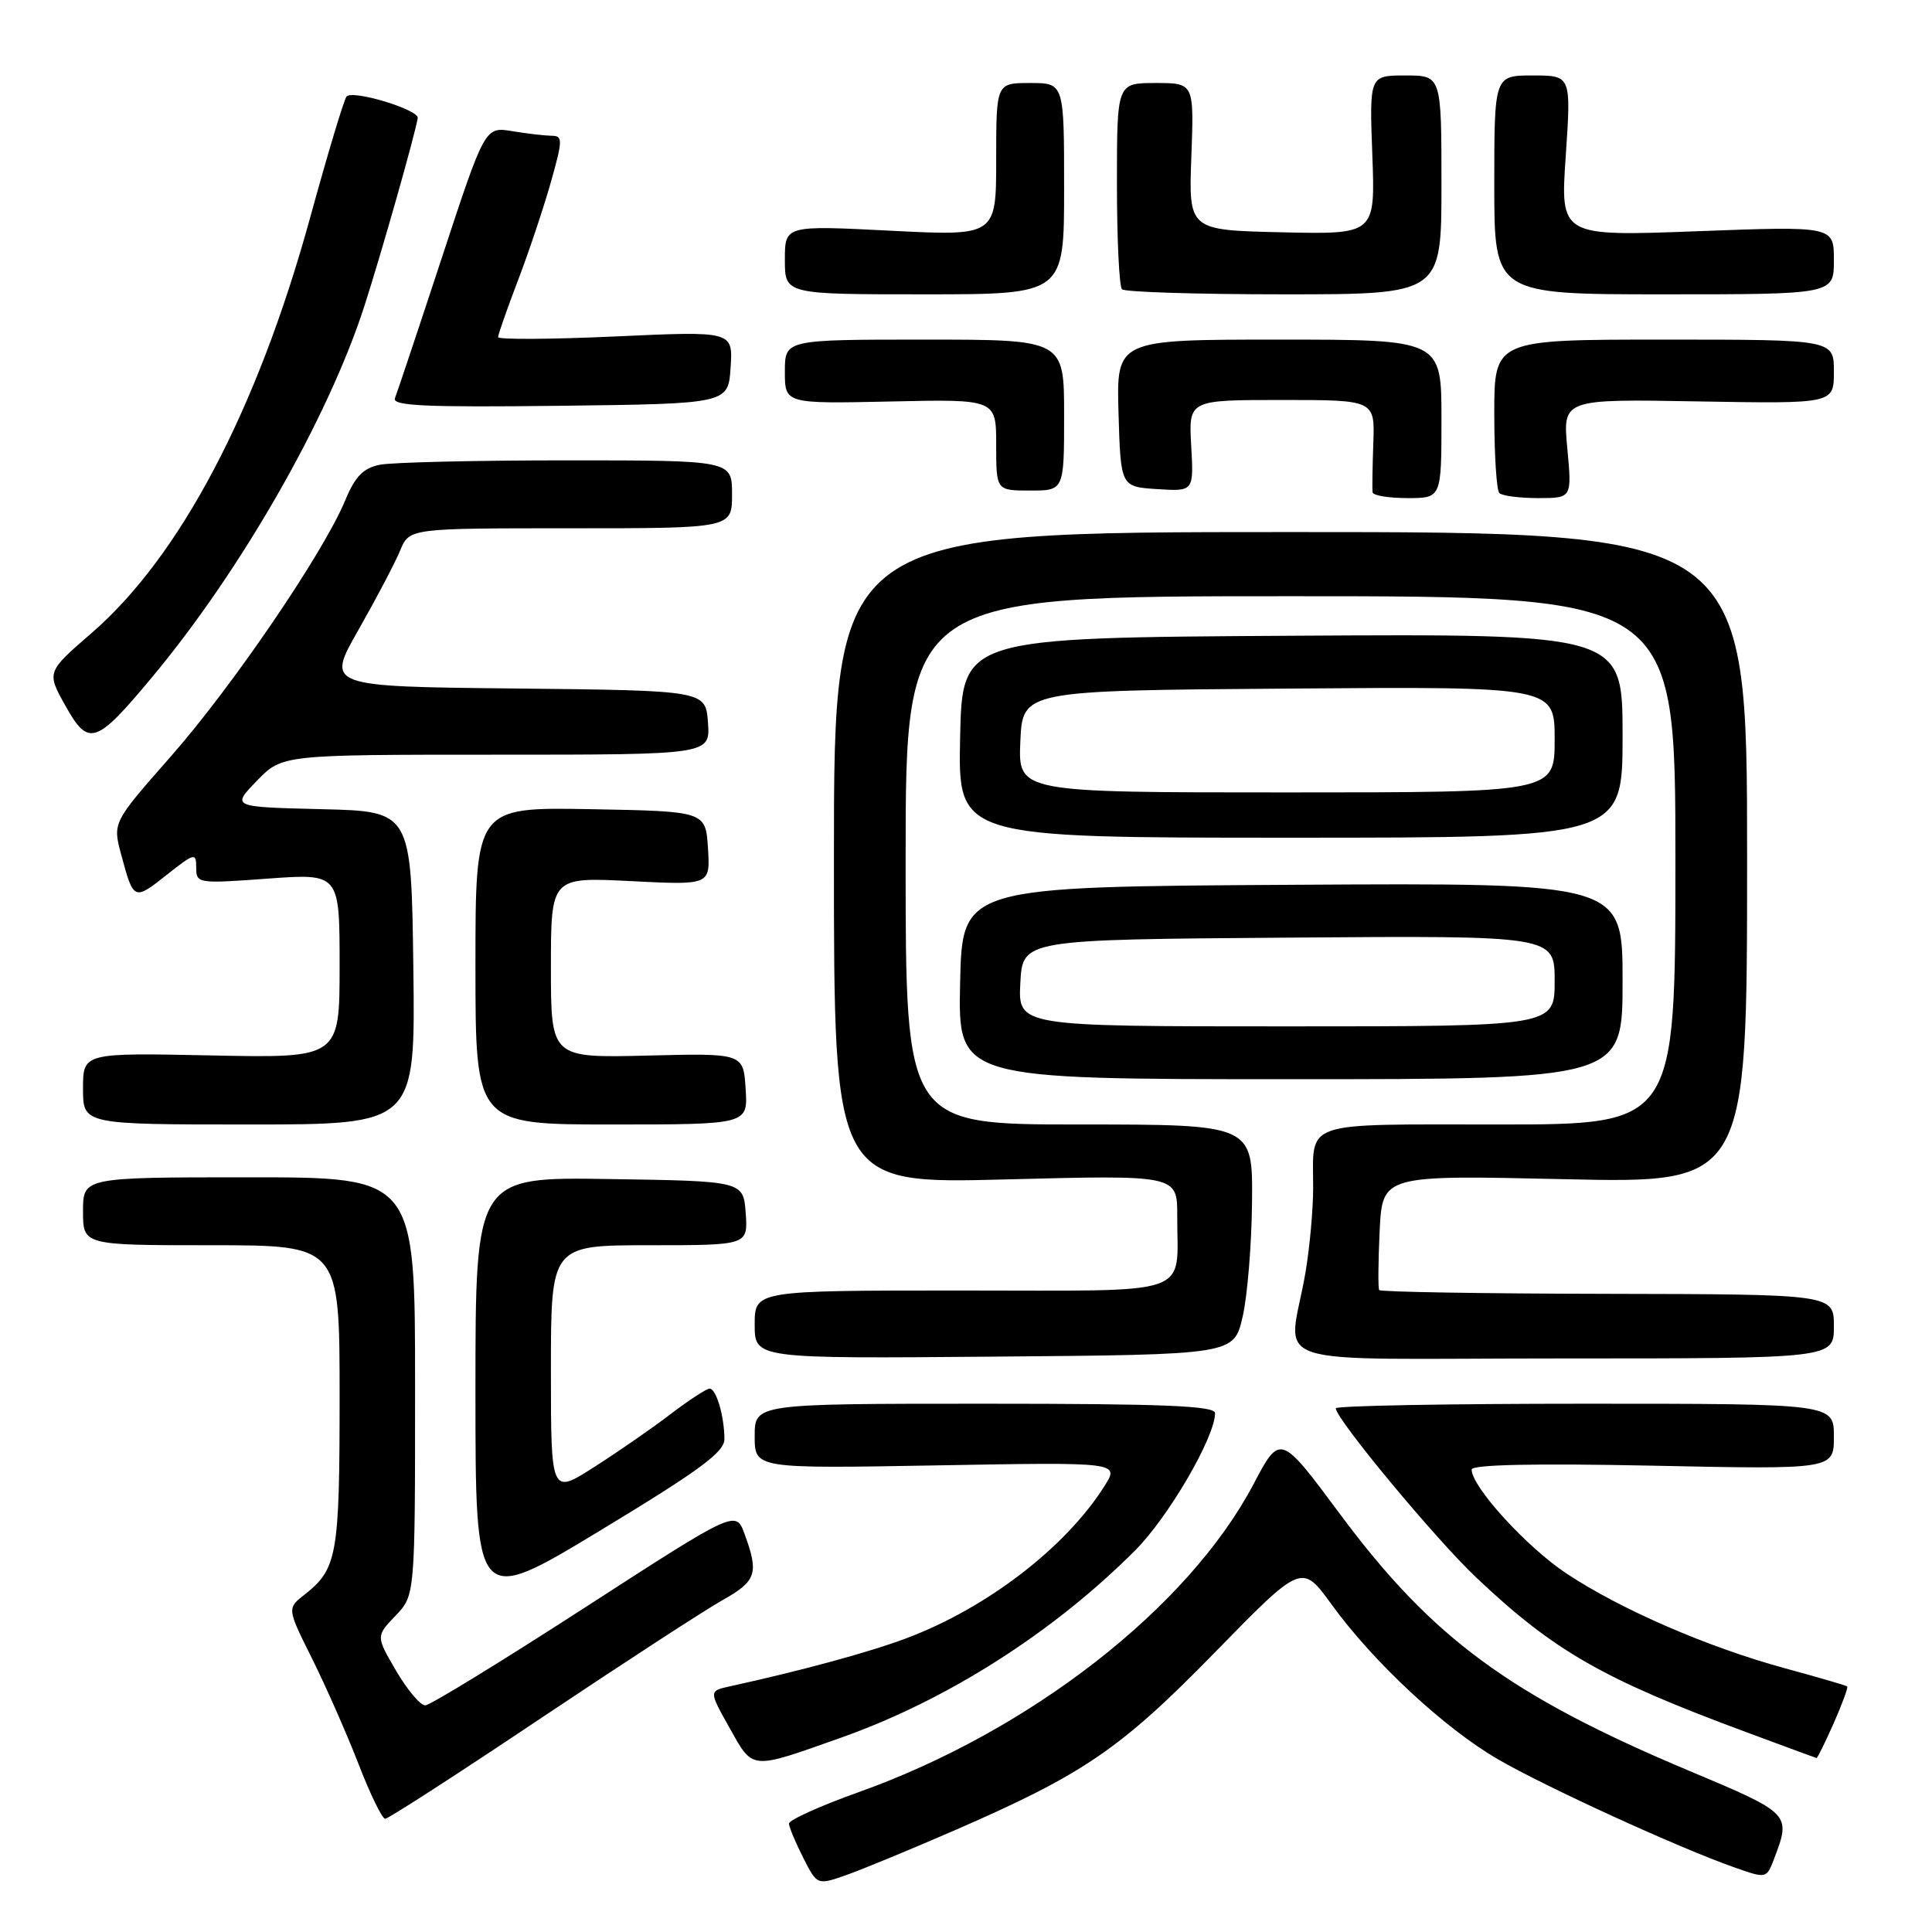 <?xml version="1.0" encoding="UTF-8" standalone="no"?>
<!DOCTYPE svg PUBLIC "-//W3C//DTD SVG 1.1//EN" "http://www.w3.org/Graphics/SVG/1.1/DTD/svg11.dtd" >
<svg xmlns="http://www.w3.org/2000/svg" xmlns:xlink="http://www.w3.org/1999/xlink" version="1.1" viewBox="0 0 256 256">
 <g >
 <path fill="currentColor"
d=" M 126.49 242.53 C 143.63 235.07 148.48 231.75 161.00 218.93 C 172.50 207.16 172.50 207.16 176.45 212.61 C 181.96 220.22 191.40 229.01 198.50 233.12 C 204.80 236.78 222.49 244.87 229.79 247.43 C 234.07 248.94 234.07 248.94 235.08 246.29 C 237.34 240.34 237.30 240.30 223.82 234.64 C 200.12 224.68 189.77 217.08 177.57 200.64 C 169.63 189.95 169.63 189.95 166.07 196.71 C 157.44 213.04 136.51 229.36 113.75 237.48 C 108.66 239.30 104.52 241.17 104.54 241.64 C 104.56 242.11 105.41 244.15 106.43 246.16 C 108.28 249.81 108.28 249.81 112.18 248.44 C 114.32 247.68 120.76 245.02 126.49 242.53 Z  M 71.63 227.70 C 82.56 220.39 93.41 213.33 95.75 212.02 C 100.23 209.50 100.57 208.48 98.67 203.29 C 97.50 200.08 97.50 200.08 77.50 213.01 C 66.50 220.12 56.98 225.96 56.35 225.97 C 55.71 225.99 53.98 223.93 52.50 221.41 C 49.81 216.81 49.81 216.81 52.40 214.10 C 55.00 211.39 55.00 211.39 55.00 183.70 C 55.00 156.00 55.00 156.00 33.00 156.00 C 11.00 156.00 11.00 156.00 11.00 160.50 C 11.00 165.00 11.00 165.00 28.00 165.00 C 45.00 165.00 45.00 165.00 45.00 185.07 C 45.00 206.11 44.68 207.89 40.36 211.29 C 38.03 213.12 38.03 213.12 41.37 219.81 C 43.20 223.49 45.96 229.76 47.51 233.75 C 49.05 237.74 50.64 241.00 51.04 241.00 C 51.44 241.00 60.70 235.02 71.63 227.70 Z  M 111.50 230.23 C 125.52 225.26 139.56 216.31 150.40 205.45 C 154.83 201.02 161.00 190.42 161.00 187.25 C 161.00 186.28 154.23 186.00 130.50 186.00 C 100.00 186.00 100.00 186.00 100.00 190.30 C 100.00 194.60 100.00 194.60 124.18 194.17 C 148.36 193.74 148.36 193.74 146.33 196.94 C 141.20 205.05 130.79 213.05 120.15 217.06 C 115.25 218.91 106.29 221.35 96.71 223.45 C 93.92 224.06 93.92 224.06 96.69 228.99 C 99.84 234.59 99.34 234.54 111.50 230.23 Z  M 242.97 228.35 C 244.10 225.79 244.91 223.59 244.76 223.46 C 244.62 223.33 240.90 222.25 236.50 221.05 C 226.26 218.26 214.74 213.26 207.54 208.48 C 202.28 204.99 195.00 197.00 195.00 194.72 C 195.00 194.07 203.39 193.89 219.00 194.21 C 243.00 194.71 243.00 194.71 243.00 190.35 C 243.00 186.00 243.00 186.00 210.00 186.00 C 191.85 186.00 177.00 186.27 177.00 186.61 C 177.00 188.01 190.22 203.94 195.63 209.05 C 205.93 218.79 212.41 222.50 231.50 229.56 C 236.45 231.40 240.59 232.92 240.70 232.95 C 240.81 232.98 241.83 230.91 242.97 228.35 Z  M 95.99 190.67 C 95.97 187.62 94.90 184.00 94.03 184.00 C 93.62 184.00 91.31 185.51 88.89 187.35 C 86.48 189.20 81.91 192.36 78.75 194.38 C 73.00 198.06 73.00 198.06 73.00 181.53 C 73.00 165.00 73.00 165.00 86.06 165.00 C 99.11 165.00 99.11 165.00 98.81 160.75 C 98.50 156.50 98.50 156.50 80.75 156.23 C 63.00 155.95 63.00 155.95 63.00 184.38 C 63.00 212.80 63.00 212.80 79.50 202.82 C 92.74 194.81 96.00 192.41 95.99 190.67 Z  M 164.65 174.50 C 165.29 171.75 165.85 164.89 165.90 159.25 C 166.00 149.00 166.00 149.00 143.00 149.00 C 120.00 149.00 120.00 149.00 120.00 114.00 C 120.00 79.00 120.00 79.00 171.00 79.00 C 222.00 79.00 222.00 79.00 222.00 114.00 C 222.00 149.00 222.00 149.00 198.61 149.00 C 172.20 149.00 174.00 148.39 174.00 157.40 C 174.00 160.28 173.54 165.30 172.99 168.57 C 170.78 181.55 166.16 180.00 207.02 180.00 C 243.00 180.00 243.00 180.00 243.00 175.75 C 243.00 171.50 243.00 171.50 213.03 171.44 C 196.54 171.41 182.92 171.19 182.75 170.94 C 182.59 170.70 182.62 167.17 182.81 163.10 C 183.18 155.70 183.18 155.70 207.34 156.25 C 231.50 156.79 231.50 156.79 231.50 113.64 C 231.50 70.50 231.50 70.50 171.00 70.50 C 110.50 70.50 110.50 70.50 110.50 113.69 C 110.50 156.87 110.50 156.87 133.25 156.28 C 156.00 155.69 156.00 155.69 155.99 161.09 C 155.96 171.94 158.68 171.00 127.38 171.00 C 100.00 171.00 100.00 171.00 100.00 175.51 C 100.00 180.03 100.00 180.03 131.74 179.76 C 163.49 179.50 163.49 179.50 164.65 174.50 Z  M 54.77 128.25 C 54.50 107.50 54.50 107.50 42.59 107.22 C 30.67 106.93 30.67 106.93 34.03 103.47 C 37.39 100.00 37.39 100.00 65.75 100.00 C 94.11 100.00 94.11 100.00 93.81 95.75 C 93.50 91.50 93.50 91.50 68.36 91.23 C 43.21 90.97 43.21 90.97 47.51 83.44 C 49.87 79.29 52.35 74.58 53.02 72.95 C 54.24 70.00 54.24 70.00 75.62 70.00 C 97.00 70.00 97.00 70.00 97.00 65.50 C 97.00 61.00 97.00 61.00 75.12 61.00 C 63.09 61.00 51.95 61.26 50.35 61.58 C 48.13 62.02 47.06 63.12 45.73 66.33 C 42.84 73.28 30.79 90.97 22.62 100.25 C 14.92 109.00 14.92 109.00 16.06 113.25 C 17.70 119.34 17.75 119.36 22.07 115.94 C 25.79 113.00 26.00 112.95 26.00 114.98 C 26.00 117.07 26.24 117.10 35.50 116.42 C 45.00 115.73 45.00 115.73 45.00 127.96 C 45.00 140.20 45.00 140.20 28.00 139.85 C 11.00 139.50 11.00 139.50 11.00 144.25 C 11.00 149.00 11.00 149.00 33.02 149.00 C 55.04 149.00 55.04 149.00 54.77 128.25 Z  M 98.80 144.28 C 98.50 139.55 98.50 139.55 85.75 139.87 C 73.00 140.18 73.00 140.18 73.00 128.20 C 73.00 116.22 73.00 116.22 83.56 116.75 C 94.12 117.29 94.12 117.29 93.81 112.40 C 93.50 107.50 93.50 107.50 78.25 107.22 C 63.00 106.95 63.00 106.95 63.00 127.97 C 63.00 149.00 63.00 149.00 81.05 149.00 C 99.11 149.00 99.11 149.00 98.80 144.28 Z  M 215.00 129.99 C 215.00 116.98 215.00 116.98 171.25 117.24 C 127.50 117.50 127.50 117.50 127.22 130.25 C 126.94 143.00 126.94 143.00 170.97 143.00 C 215.00 143.00 215.00 143.00 215.00 129.99 Z  M 215.00 97.49 C 215.00 83.98 215.00 83.98 171.25 84.24 C 127.50 84.50 127.50 84.50 127.22 97.75 C 126.94 111.00 126.94 111.00 170.97 111.00 C 215.00 111.00 215.00 111.00 215.00 97.49 Z  M 20.16 89.72 C 31.96 75.57 43.50 55.39 48.30 40.50 C 50.55 33.50 54.94 18.06 55.35 15.65 C 55.55 14.54 46.71 11.86 45.92 12.79 C 45.58 13.18 43.39 20.47 41.05 29.00 C 34.07 54.34 23.87 73.72 12.16 83.86 C 6.17 89.05 6.17 89.05 8.67 93.52 C 11.73 99.00 12.70 98.68 20.16 89.72 Z  M 191.00 55.50 C 191.00 45.00 191.00 45.00 169.46 45.00 C 147.93 45.00 147.93 45.00 148.21 54.75 C 148.50 64.50 148.50 64.50 153.34 64.81 C 158.18 65.12 158.18 65.12 157.84 59.06 C 157.50 53.00 157.50 53.00 169.84 53.00 C 182.18 53.00 182.18 53.00 181.97 58.75 C 181.86 61.91 181.81 64.84 181.88 65.25 C 181.95 65.66 184.03 66.00 186.50 66.00 C 191.00 66.00 191.00 66.00 191.00 55.50 Z  M 207.68 59.44 C 207.06 52.87 207.06 52.87 225.03 53.19 C 243.00 53.50 243.00 53.50 243.00 49.25 C 243.00 45.00 243.00 45.00 220.50 45.00 C 198.00 45.00 198.00 45.00 198.00 54.83 C 198.00 60.24 198.30 64.97 198.67 65.33 C 199.03 65.70 201.35 66.00 203.81 66.00 C 208.29 66.00 208.29 66.00 207.68 59.44 Z  M 141.00 55.00 C 141.00 45.00 141.00 45.00 122.50 45.00 C 104.00 45.00 104.00 45.00 104.00 49.25 C 104.00 53.50 104.00 53.50 118.00 53.20 C 132.00 52.89 132.00 52.89 132.00 58.95 C 132.00 65.00 132.00 65.00 136.50 65.00 C 141.00 65.00 141.00 65.00 141.00 55.00 Z  M 96.81 48.68 C 97.12 43.87 97.12 43.87 81.56 44.58 C 73.00 44.97 66.00 45.01 66.00 44.67 C 66.00 44.33 67.17 41.00 68.59 37.27 C 70.02 33.55 71.98 27.69 72.96 24.25 C 74.57 18.56 74.59 18.00 73.12 17.99 C 72.23 17.98 69.87 17.71 67.88 17.38 C 64.26 16.78 64.26 16.78 58.55 34.14 C 55.41 43.69 52.61 52.07 52.33 52.77 C 51.93 53.78 56.42 53.98 74.16 53.77 C 96.50 53.50 96.50 53.50 96.81 48.68 Z  M 141.00 25.00 C 141.00 11.00 141.00 11.00 136.50 11.00 C 132.00 11.00 132.00 11.00 132.00 21.14 C 132.00 31.28 132.00 31.28 118.00 30.57 C 104.00 29.86 104.00 29.86 104.00 34.43 C 104.00 39.00 104.00 39.00 122.50 39.00 C 141.00 39.00 141.00 39.00 141.00 25.00 Z  M 191.00 24.50 C 191.00 10.00 191.00 10.00 186.22 10.00 C 181.45 10.00 181.45 10.00 181.84 20.53 C 182.23 31.06 182.23 31.06 169.86 30.78 C 157.50 30.50 157.50 30.50 157.86 20.75 C 158.22 11.00 158.22 11.00 153.11 11.00 C 148.00 11.00 148.00 11.00 148.00 24.33 C 148.00 31.67 148.30 37.97 148.67 38.33 C 149.03 38.70 158.71 39.00 170.17 39.00 C 191.00 39.00 191.00 39.00 191.00 24.50 Z  M 243.00 34.48 C 243.00 29.96 243.00 29.96 224.87 30.64 C 206.74 31.32 206.74 31.32 207.47 20.66 C 208.19 10.00 208.19 10.00 203.10 10.00 C 198.00 10.00 198.00 10.00 198.00 24.50 C 198.00 39.00 198.00 39.00 220.50 39.00 C 243.00 39.00 243.00 39.00 243.00 34.48 Z  M 135.20 130.25 C 135.50 124.50 135.50 124.50 170.75 124.24 C 206.00 123.97 206.00 123.97 206.00 129.99 C 206.00 136.00 206.00 136.00 170.45 136.00 C 134.90 136.00 134.90 136.00 135.20 130.25 Z  M 135.20 98.25 C 135.50 91.50 135.50 91.50 170.75 91.24 C 206.00 90.97 206.00 90.97 206.00 97.99 C 206.00 105.00 206.00 105.00 170.45 105.00 C 134.91 105.00 134.91 105.00 135.20 98.25 Z "/>
</g>
</svg>
